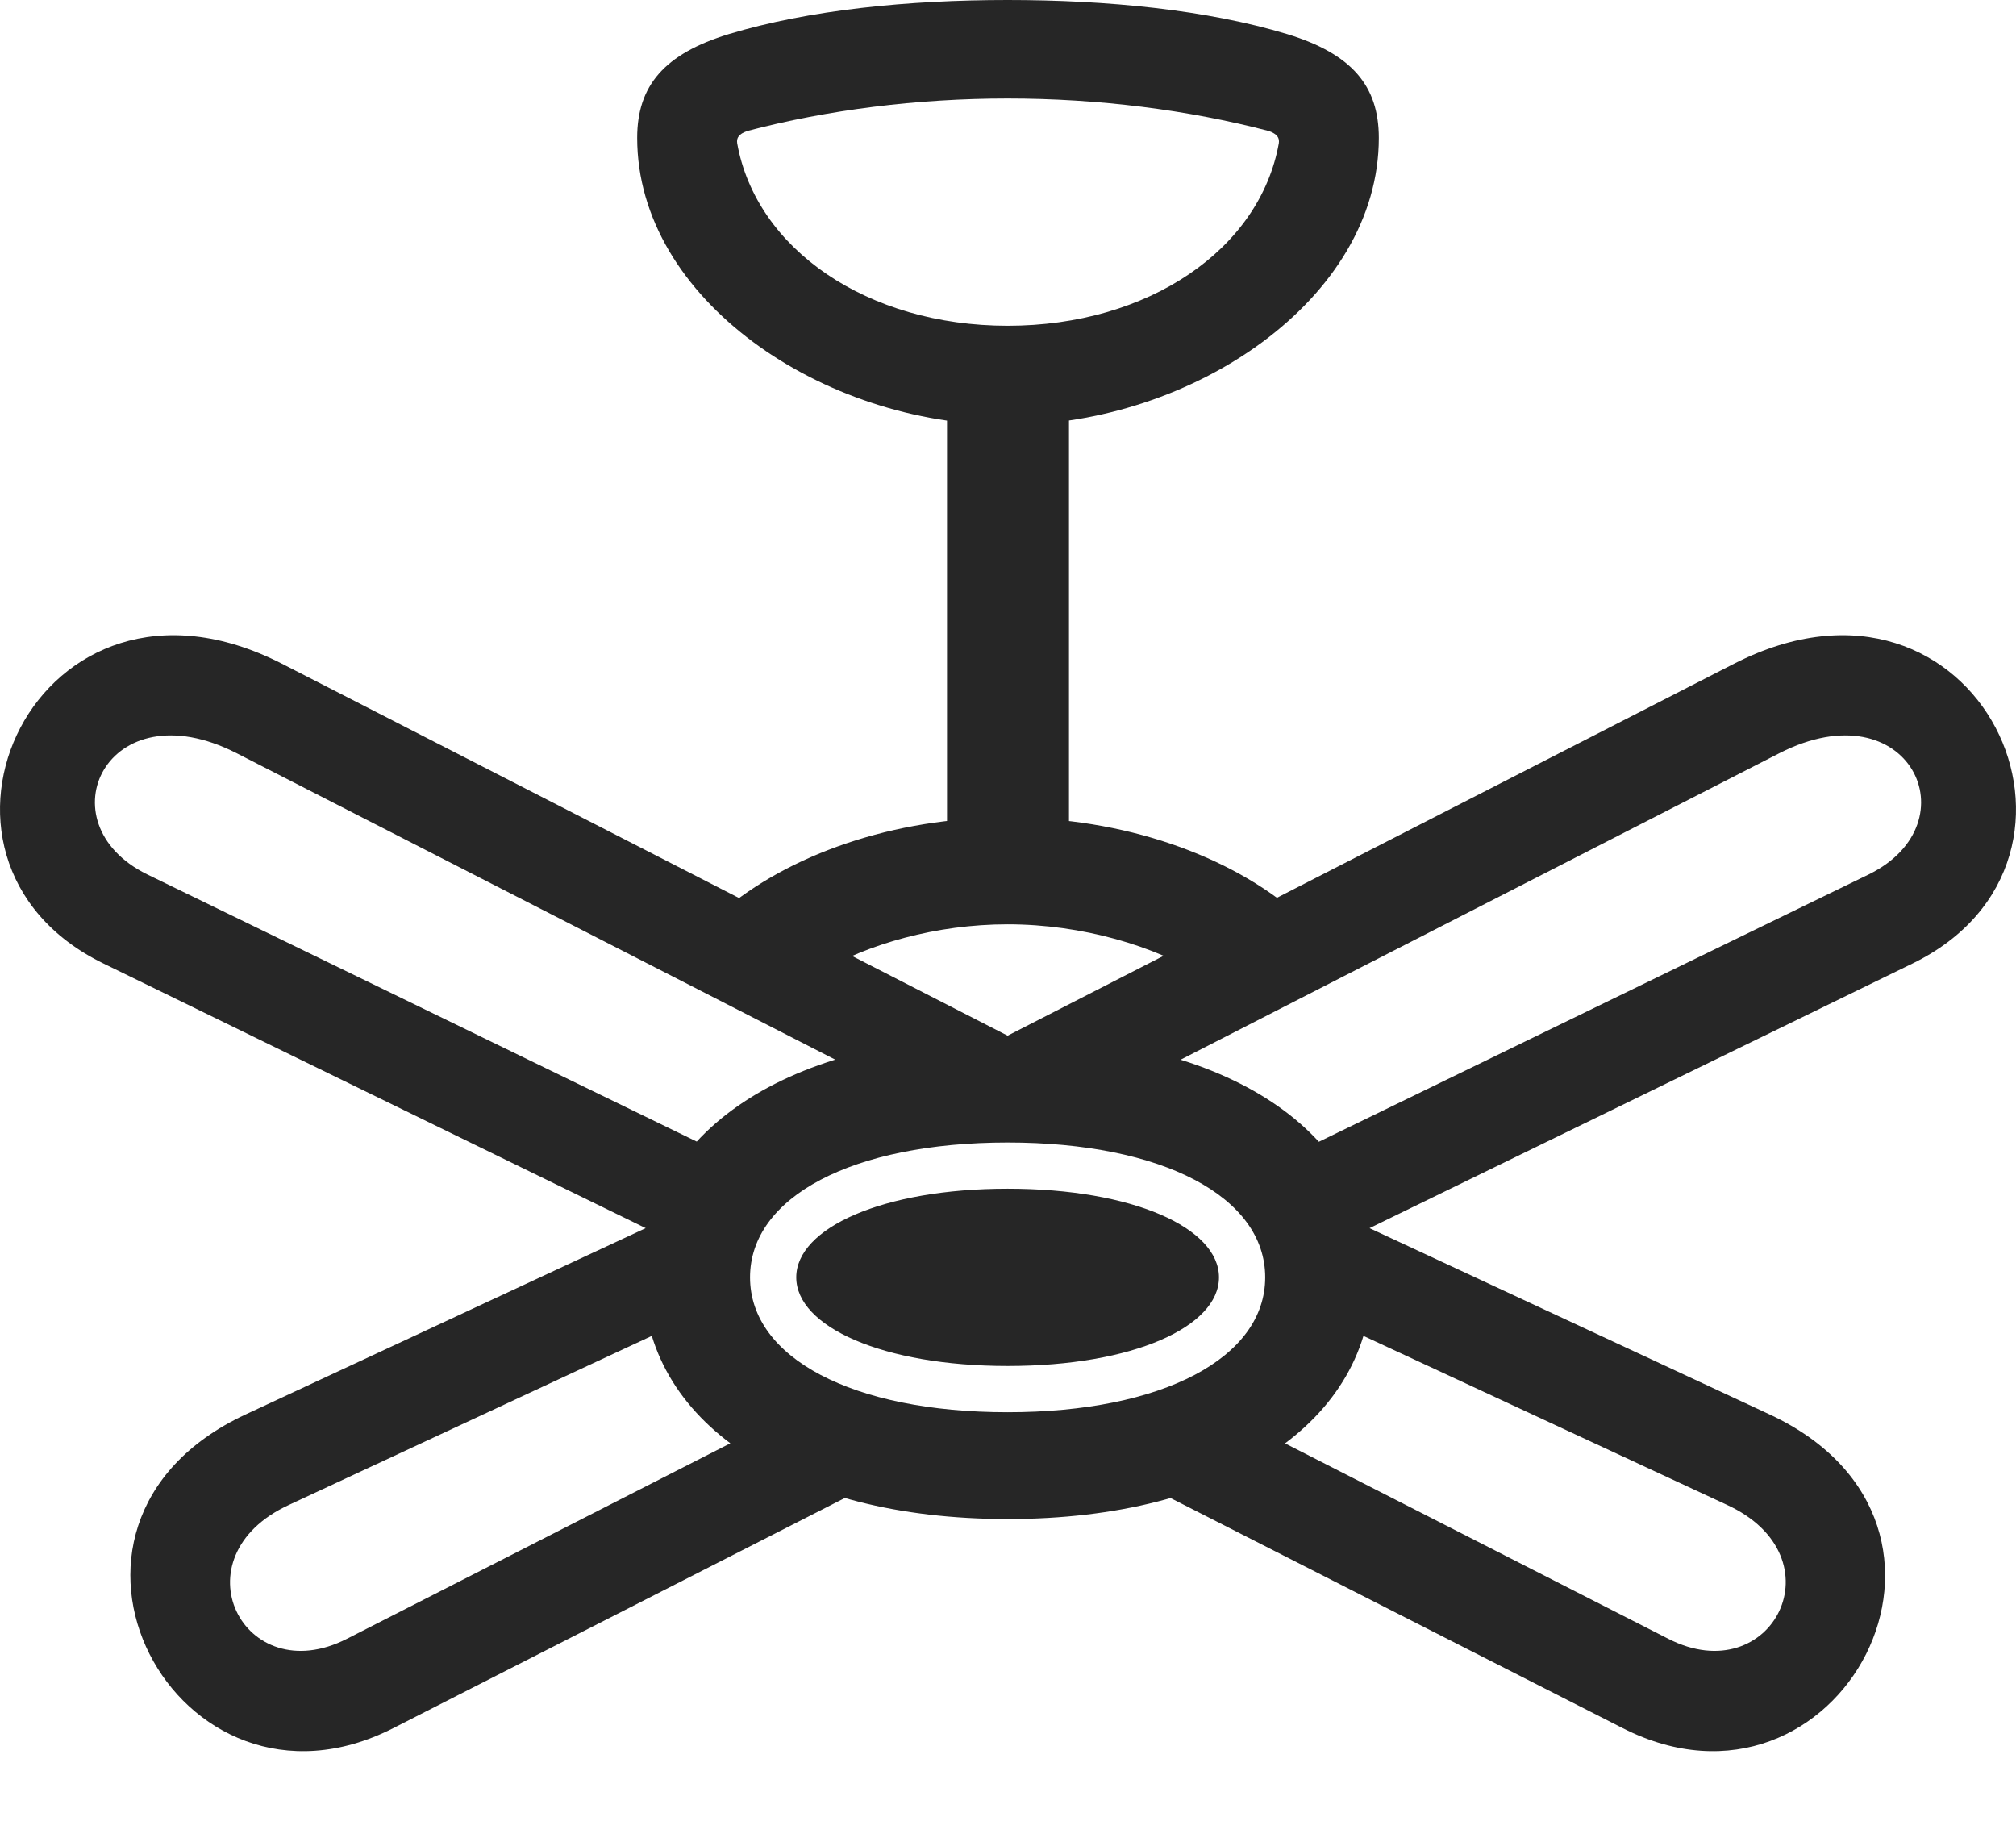 <?xml version="1.0" encoding="UTF-8"?>
<!--Generator: Apple Native CoreSVG 232.5-->
<!DOCTYPE svg
PUBLIC "-//W3C//DTD SVG 1.1//EN"
       "http://www.w3.org/Graphics/SVG/1.1/DTD/svg11.dtd">
<svg version="1.1" xmlns="http://www.w3.org/2000/svg" xmlns:xlink="http://www.w3.org/1999/xlink" width="129.941" height="118.701">
 <g>
  <rect height="118.701" opacity="0" width="129.941" x="0" y="0"/>
  <path d="M64.946 88.037C73.052 88.037 78.569 85.498 78.569 82.324C78.569 79.15 73.052 76.611 64.946 76.611C56.889 76.611 51.323 79.15 51.323 82.324C51.323 85.498 56.889 88.037 64.946 88.037ZM64.946 27.393C76.86 27.393 88.872 19.287 88.872 8.887C88.872 5.518 87.114 3.467 82.964 2.197C77.788 0.635 71.391 0 64.946 0C58.55 0 52.153 0.635 46.977 2.197C42.827 3.467 41.069 5.518 41.069 8.887C41.069 19.287 53.032 27.393 64.946 27.393ZM64.946 20.996C55.913 20.996 48.735 16.064 47.514 9.229C47.466 8.887 47.612 8.643 48.149 8.447C53.325 7.08 59.136 6.348 64.946 6.348C70.805 6.348 76.567 7.08 81.792 8.447C82.329 8.643 82.475 8.887 82.427 9.229C81.206 16.064 74.028 20.996 64.946 20.996ZM61.04 23.486L61.04 56.543L68.901 56.543L68.901 23.486ZM64.946 59.57C69.78 59.57 74.468 60.986 77.593 62.94L83.647 58.935C79.302 55.127 72.417 52.685 64.946 52.685C57.573 52.685 50.835 55.078 46.489 58.789L52.788 62.695C55.913 60.84 60.356 59.57 64.946 59.57ZM64.946 97.9C79.106 97.9 88.432 91.65 88.432 82.324C88.432 72.998 79.106 66.748 64.946 66.748C50.835 66.748 41.46 72.998 41.46 82.324C41.46 91.65 50.835 97.9 64.946 97.9ZM64.946 91.016C54.936 91.016 48.344 87.5 48.344 82.324C48.344 77.148 54.936 73.633 64.946 73.633C74.956 73.633 81.548 77.148 81.548 82.324C81.548 87.5 74.956 91.016 64.946 91.016ZM64.946 66.748L18.169 42.773C2.397 34.717-7.173 55.371 6.694 62.109L45.219 80.908L46.636 74.414L9.477 56.348C2.739 53.027 6.889 44.287 15.239 48.535L56.352 69.58ZM43.511 85.4L43.511 78.272L15.825 91.162C0.542 98.291 11.43 118.457 25.346 111.377L55.718 95.898L49.468 91.797L22.368 105.615C15.678 109.033 11.284 100.342 18.657 96.973ZM64.946 66.748L73.589 69.58L114.702 48.535C123.052 44.287 127.202 53.027 120.464 56.348L83.305 74.414L84.673 80.908L123.247 62.109C137.114 55.371 127.544 34.717 111.772 42.773ZM86.382 85.4L111.284 96.973C118.657 100.342 114.214 109.033 107.524 105.615L80.425 91.797L74.175 95.898L104.595 111.377C118.511 118.457 129.35 98.291 114.067 91.162L86.382 78.272Z" fill="#000000" fill-opacity="0.85"/>
 </g>
</svg>
